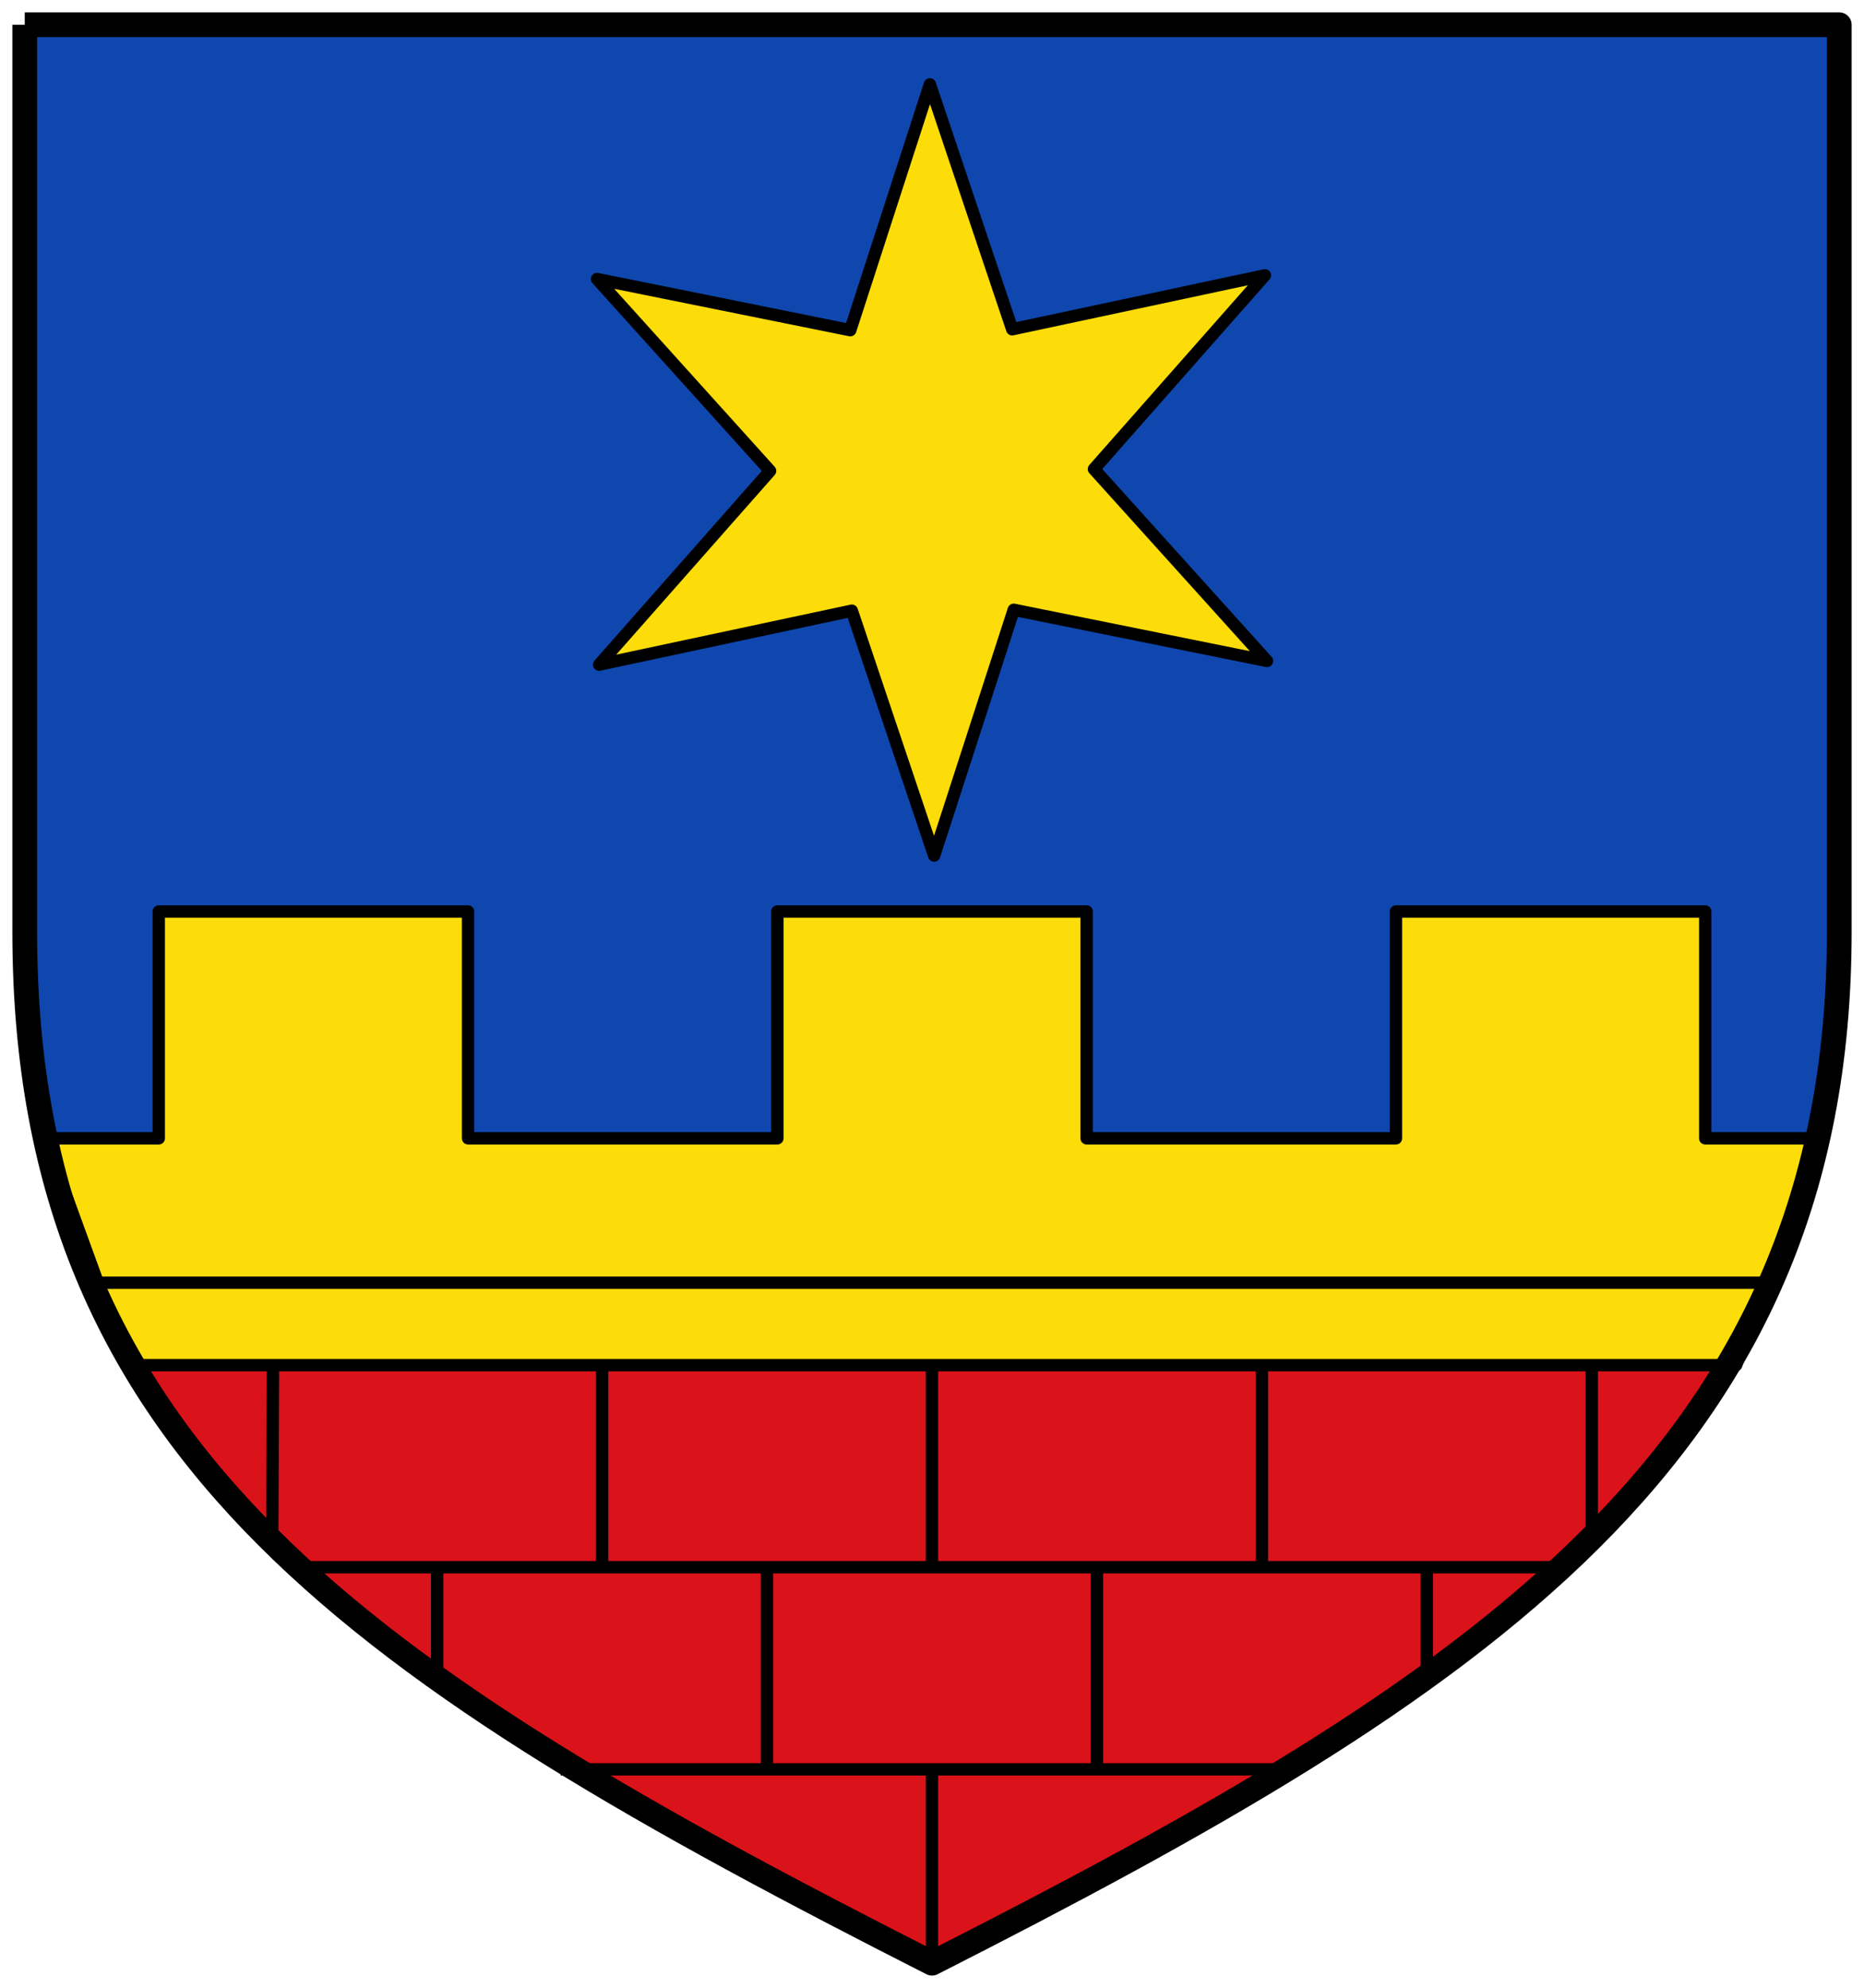 <svg xmlns="http://www.w3.org/2000/svg" height="482" width="452"><g fill-rule="evenodd"><path d="M6 6v220c0 126.67 83.07 180.45 220 250 132.08-67.09 220-123.33 220-250V6" fill="#0f47af"/><path d="M32 331h387c-39.792 67.83-114.45 104.59-193 145-82.14-40.904-158.4-79.4-194-145" fill="#da121a"/><g stroke="#000" stroke-width="3"><path d="M11 276h27.5v-55h75v55h75v-55h75v55h75v-55h75v55H441l-20 55H31z" fill="#fcdd09" stroke-linejoin="round" stroke-linecap="round"/><path d="m66.2 331-.202 44m320-44v44m-240-44v49m200 0v26m-240-26v26m80-26v49m80-49v49m40-98v49m-170.06 49h178.98m-88.92 0v47m0-145v49m-155.88 0h310.88m-360-69h410" fill="none"/></g></g><g stroke="#000" stroke-linejoin="round"><path d="m307.228 160.25-61.405-12.402-19.306 59.597-19.961-59.376-61.266 13.078 41.444-46.977-41.959-46.518 61.406 12.402 19.306-59.597 19.96 59.376 61.267-13.078-41.444 46.978z" fill="#fcdd09" stroke-linecap="round" stroke-width="3"/><path d="M6 6v220c0 126.67 83.07 180.45 220 250 132.08-67.09 220-123.33 220-250V6H6" fill="none" stroke-width="6"/></g></svg>